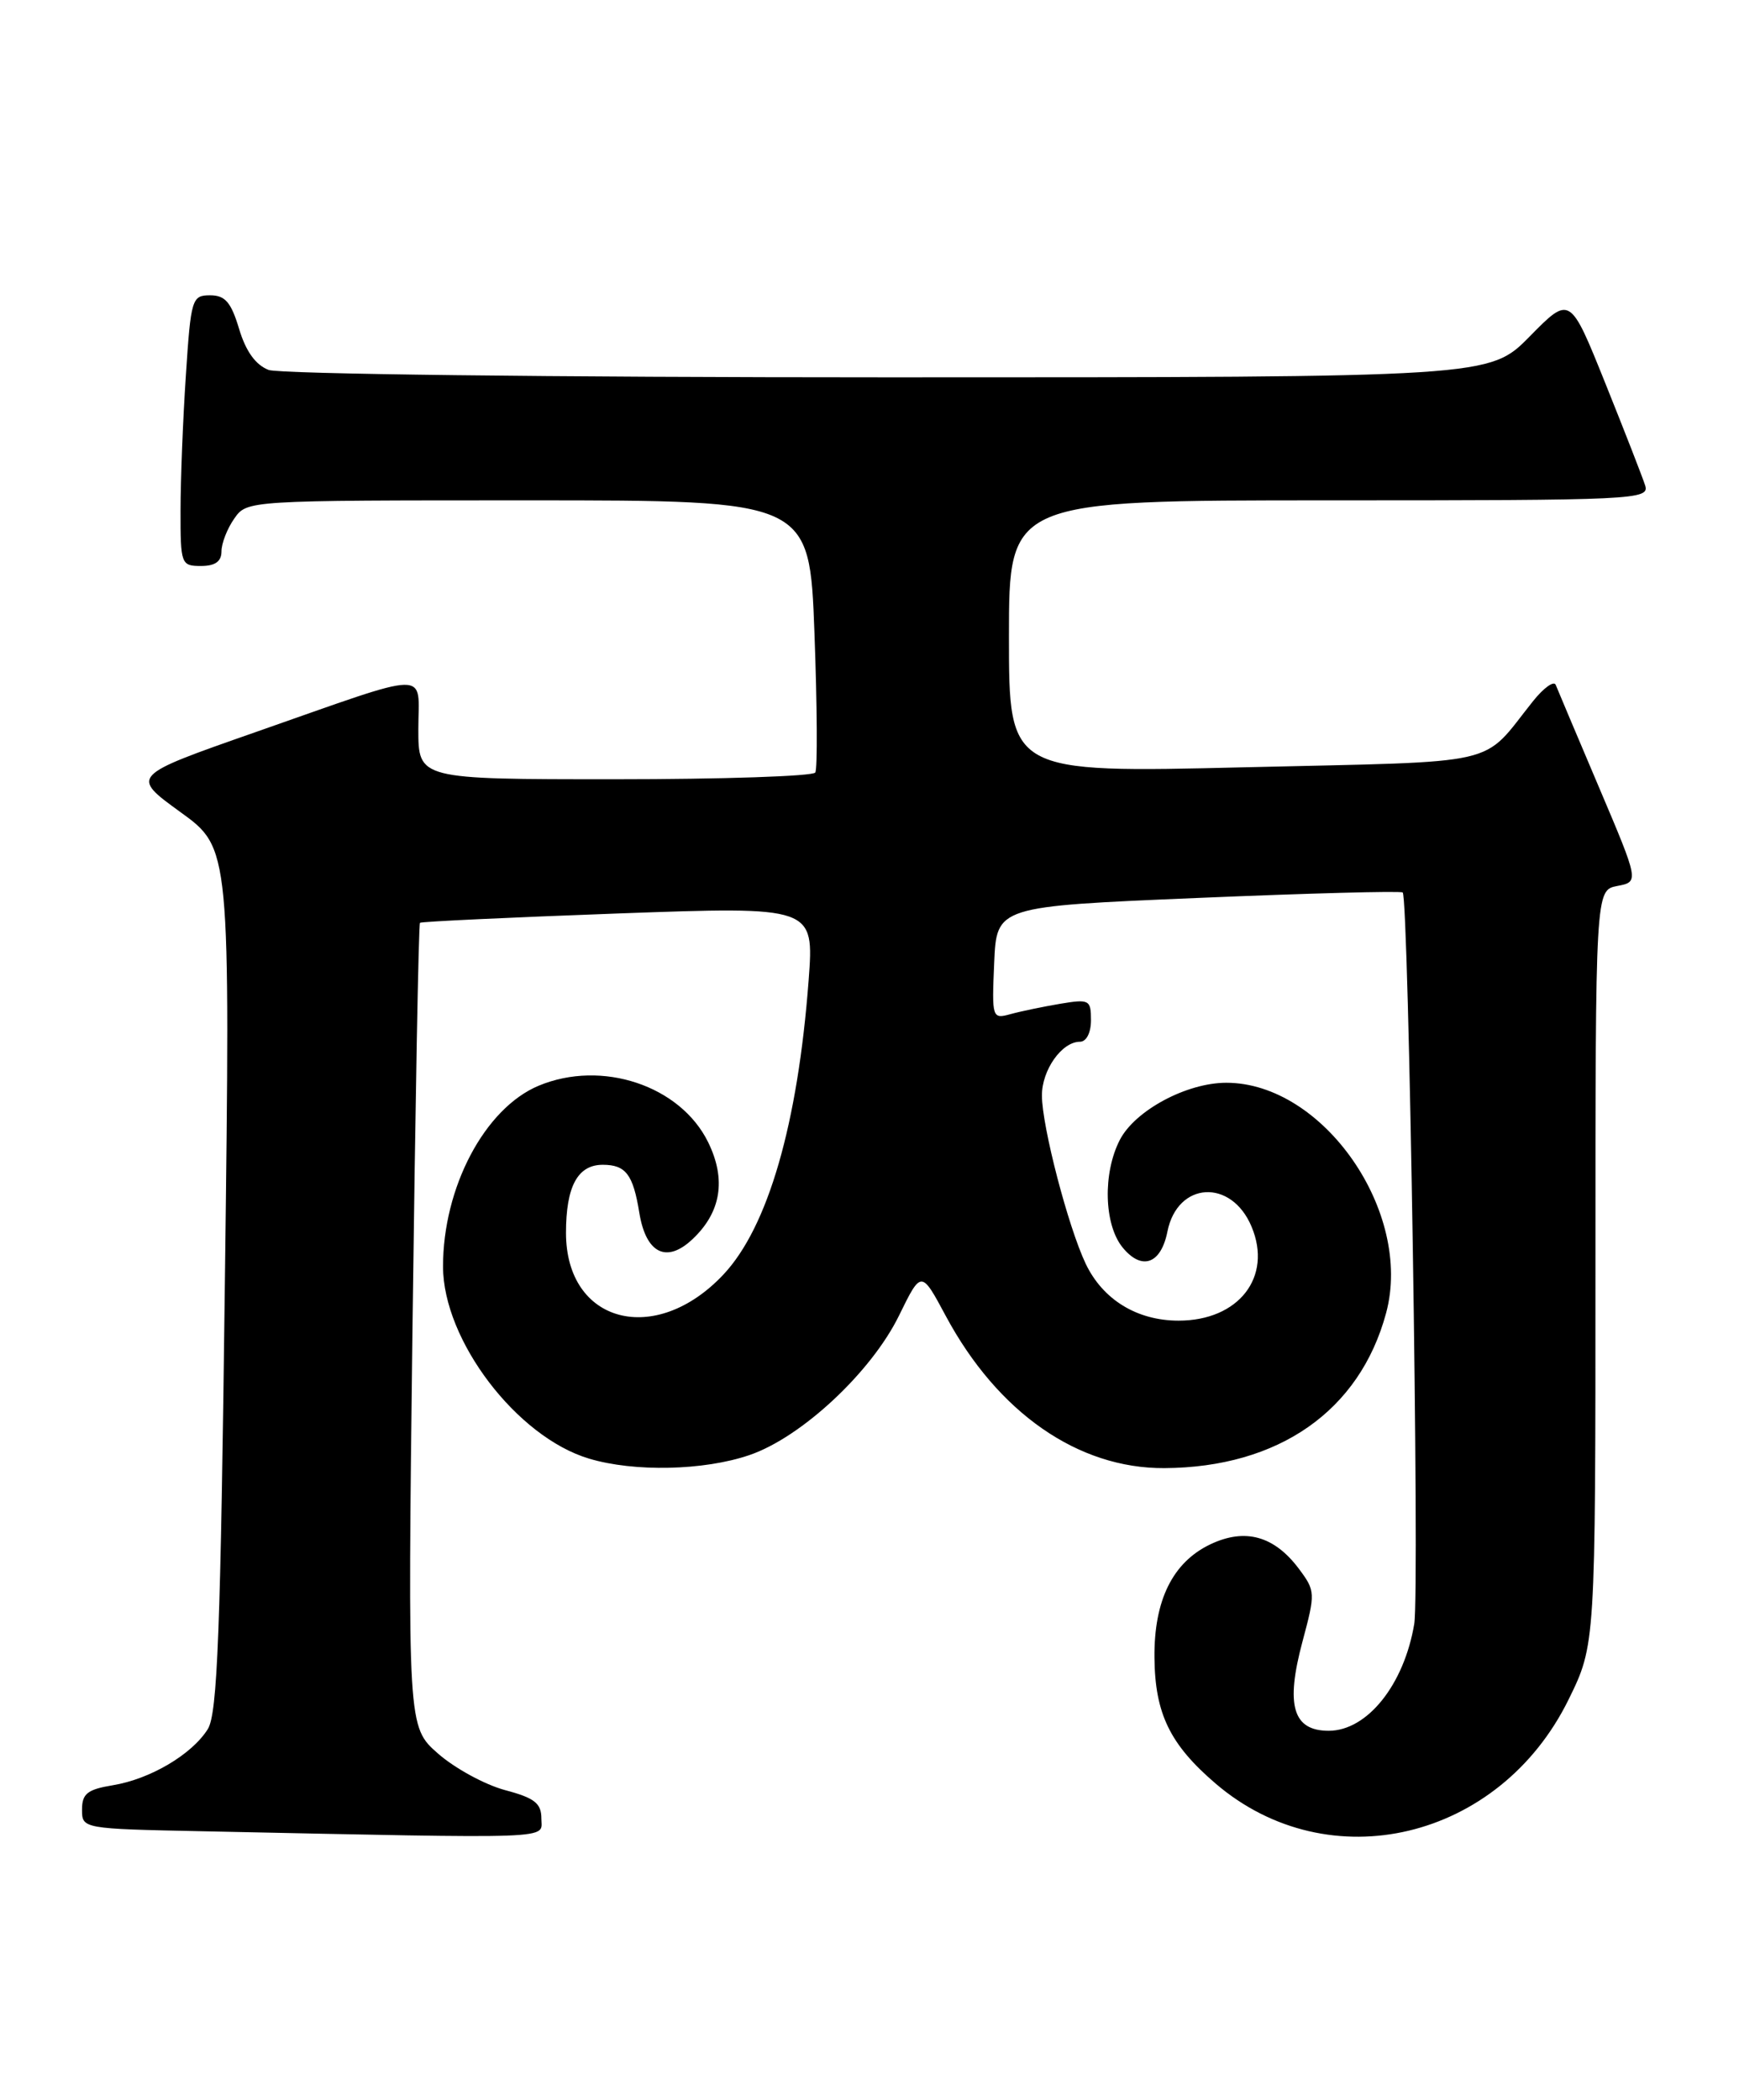 <?xml version="1.0" encoding="UTF-8" standalone="no"?>
<!DOCTYPE svg PUBLIC "-//W3C//DTD SVG 1.1//EN" "http://www.w3.org/Graphics/SVG/1.1/DTD/svg11.dtd" >
<svg xmlns="http://www.w3.org/2000/svg" xmlns:xlink="http://www.w3.org/1999/xlink" version="1.1" viewBox="0 0 212 256">
 <g >
 <path fill="currentColor"
d=" M 66.00 221.71 C 66.00 219.84 65.18 219.19 61.56 218.23 C 59.11 217.57 55.44 215.57 53.40 213.78 C 49.69 210.52 49.69 210.52 50.29 161.64 C 50.63 134.76 51.03 112.65 51.20 112.50 C 51.36 112.35 62.24 111.84 75.38 111.36 C 99.25 110.50 99.25 110.50 98.58 119.50 C 97.26 137.04 93.63 149.58 88.20 155.37 C 79.90 164.21 69.00 161.33 69.00 150.30 C 69.00 144.64 70.42 142.00 73.48 142.00 C 76.29 142.00 77.18 143.17 77.94 147.86 C 78.75 152.80 81.25 154.05 84.40 151.09 C 87.91 147.80 88.56 143.80 86.33 139.25 C 82.94 132.34 73.37 129.15 65.67 132.36 C 59.09 135.11 53.99 144.78 54.01 154.43 C 54.03 163.40 63.00 175.19 71.81 177.82 C 77.31 179.47 85.80 179.29 91.36 177.39 C 97.70 175.23 106.23 167.28 109.61 160.36 C 112.31 154.85 112.31 154.85 115.30 160.43 C 121.63 172.22 131.41 179.03 141.93 178.98 C 155.89 178.90 165.77 171.99 168.98 160.07 C 172.29 147.79 161.33 132.00 149.50 132.00 C 144.66 132.00 138.38 135.37 136.52 138.96 C 134.43 143.01 134.58 149.26 136.84 152.06 C 139.18 154.94 141.53 154.12 142.32 150.14 C 143.54 144.03 150.12 143.65 152.58 149.55 C 155.15 155.68 151.01 161.00 143.68 161.00 C 138.61 161.00 134.44 158.44 132.35 154.05 C 130.21 149.53 127.04 137.37 127.02 133.58 C 127.00 130.46 129.44 127.00 131.65 127.00 C 132.44 127.00 133.00 125.91 133.00 124.37 C 133.00 121.89 132.79 121.78 129.25 122.37 C 127.19 122.72 124.47 123.28 123.20 123.63 C 120.95 124.25 120.91 124.13 121.20 117.38 C 121.50 110.50 121.50 110.50 146.00 109.47 C 159.47 108.90 170.72 108.60 171.00 108.80 C 171.74 109.34 173.08 193.93 172.41 197.97 C 171.17 205.38 166.68 211.00 161.98 211.00 C 157.61 211.00 156.70 207.90 158.78 200.14 C 160.37 194.21 160.36 193.95 158.36 191.27 C 155.35 187.24 151.80 186.25 147.55 188.27 C 142.96 190.46 140.67 195.10 140.74 202.09 C 140.80 208.91 142.63 212.67 148.20 217.44 C 162.02 229.27 182.80 224.33 191.22 207.20 C 194.50 200.52 194.50 200.52 194.50 154.52 C 194.50 108.52 194.50 108.52 197.16 108.01 C 199.82 107.50 199.82 107.50 194.94 96.00 C 192.25 89.67 189.88 84.05 189.66 83.50 C 189.45 82.95 188.20 83.84 186.89 85.48 C 180.44 93.54 183.75 92.78 151.75 93.54 C 123.00 94.23 123.00 94.23 123.00 77.61 C 123.00 61.00 123.00 61.00 162.07 61.00 C 199.38 61.00 201.11 60.92 200.56 59.18 C 200.24 58.18 198.05 52.56 195.69 46.69 C 191.40 36.02 191.40 36.02 186.49 41.01 C 181.58 46.00 181.58 46.00 108.35 46.00 C 67.13 46.00 34.09 45.60 32.75 45.10 C 31.16 44.49 29.97 42.83 29.15 40.10 C 28.17 36.84 27.45 36.00 25.61 36.00 C 23.40 36.00 23.27 36.42 22.66 45.75 C 22.30 51.11 22.01 58.54 22.01 62.25 C 22.00 68.78 22.08 69.00 24.50 69.00 C 26.23 69.00 27.00 68.45 27.00 67.22 C 27.00 66.24 27.70 64.44 28.56 63.22 C 30.11 61.00 30.11 61.00 64.40 61.00 C 98.69 61.00 98.69 61.00 99.29 77.18 C 99.62 86.08 99.67 93.73 99.39 94.18 C 99.11 94.63 88.11 95.00 74.94 95.00 C 51.00 95.00 51.00 95.00 51.00 88.89 C 51.00 81.64 53.03 81.60 31.05 89.29 C 15.91 94.59 15.91 94.59 21.99 99.00 C 28.08 103.40 28.08 103.40 27.42 155.95 C 26.89 199.09 26.51 208.91 25.33 210.80 C 23.39 213.89 18.32 216.89 13.75 217.64 C 10.66 218.15 10.00 218.67 10.00 220.60 C 10.00 222.94 10.03 222.95 24.75 223.25 C 68.61 224.16 66.00 224.26 66.00 221.71 Z "/>
</g>
</svg>